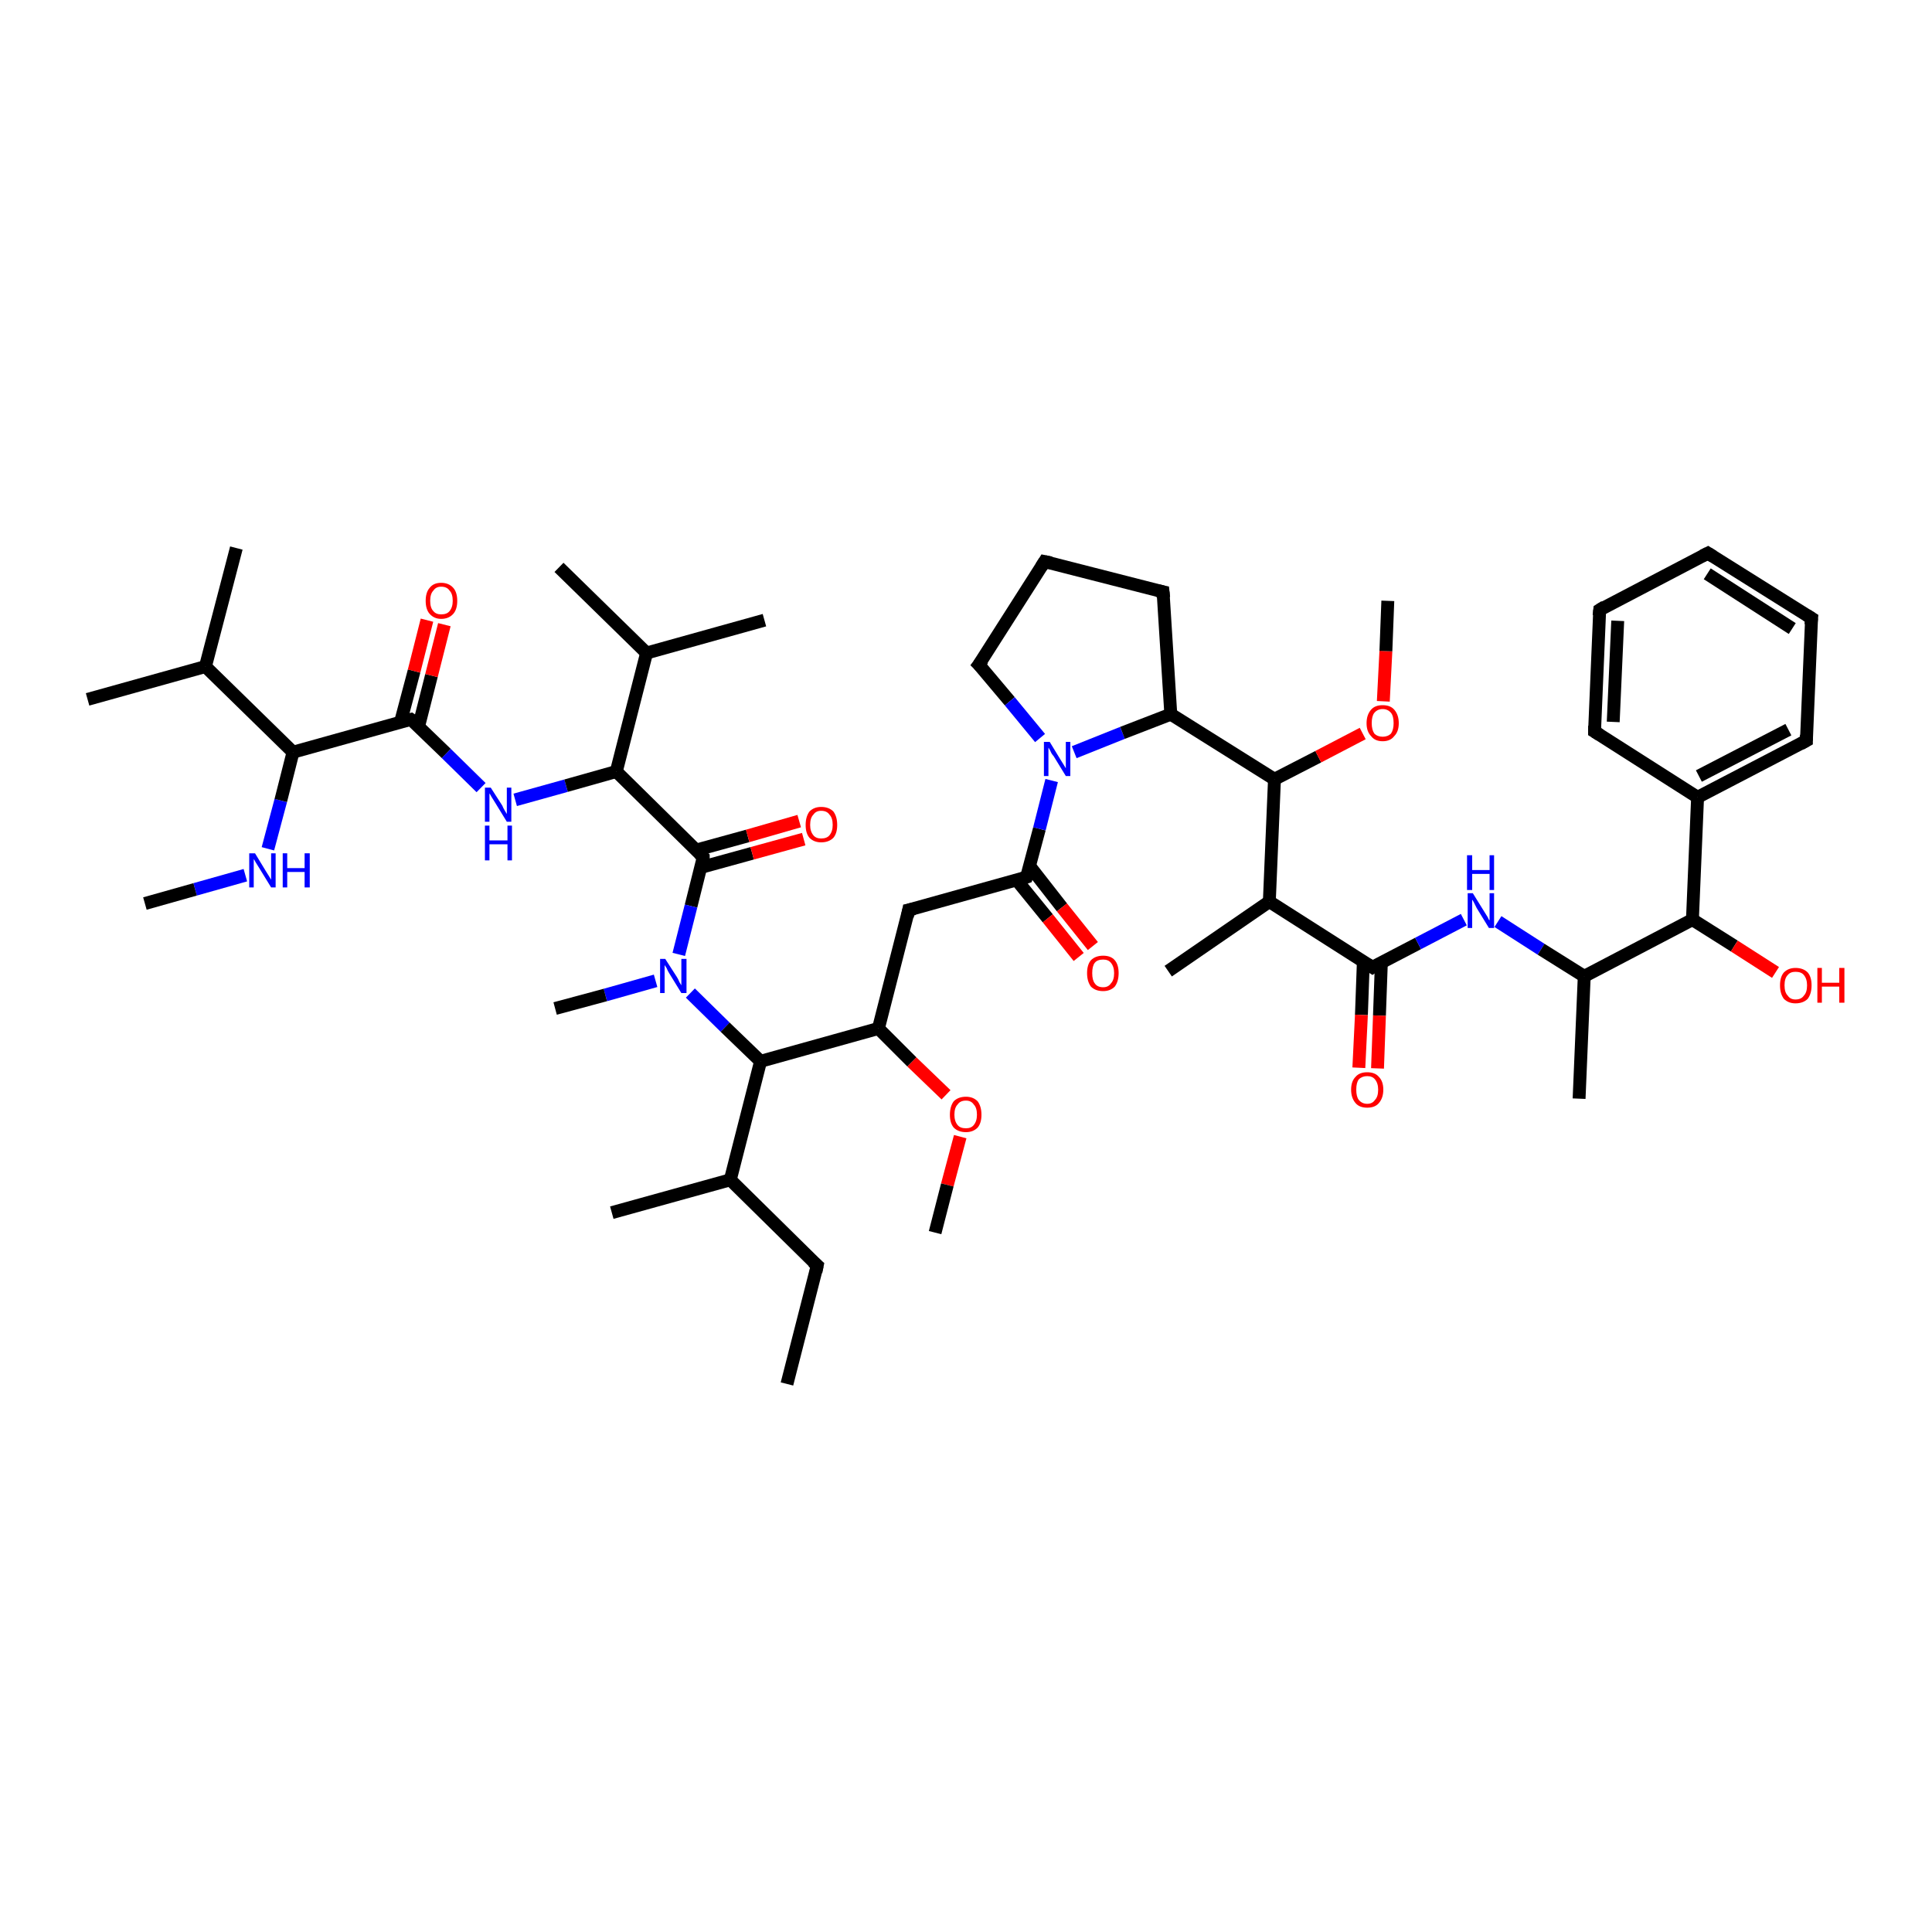 <?xml version='1.0' encoding='iso-8859-1'?>
<svg version='1.1' baseProfile='full'
              xmlns='http://www.w3.org/2000/svg'
                      xmlns:rdkit='http://www.rdkit.org/xml'
                      xmlns:xlink='http://www.w3.org/1999/xlink'
                  xml:space='preserve'
width='300px' height='300px' viewBox='0 0 300 300'>
<!-- END OF HEADER -->
<rect style='opacity:1.0;fill:#FFFFFF;stroke:none' width='300.0' height='300.0' x='0.0' y='0.0'> </rect>
<path class='bond-0 atom-0 atom-1' d='M 41.6,131.8 L 43.6,124.3' style='fill:none;fill-rule:evenodd;stroke:#0000FF;stroke-width:2.0px;stroke-linecap:butt;stroke-linejoin:miter;stroke-opacity:1' />
<path class='bond-0 atom-0 atom-1' d='M 43.6,124.3 L 45.5,116.8' style='fill:none;fill-rule:evenodd;stroke:#000000;stroke-width:2.0px;stroke-linecap:butt;stroke-linejoin:miter;stroke-opacity:1' />
<path class='bond-1 atom-1 atom-2' d='M 45.5,116.8 L 31.9,103.5' style='fill:none;fill-rule:evenodd;stroke:#000000;stroke-width:2.0px;stroke-linecap:butt;stroke-linejoin:miter;stroke-opacity:1' />
<path class='bond-2 atom-2 atom-3' d='M 31.9,103.5 L 13.6,108.6' style='fill:none;fill-rule:evenodd;stroke:#000000;stroke-width:2.0px;stroke-linecap:butt;stroke-linejoin:miter;stroke-opacity:1' />
<path class='bond-3 atom-2 atom-4' d='M 31.9,103.5 L 36.7,85.1' style='fill:none;fill-rule:evenodd;stroke:#000000;stroke-width:2.0px;stroke-linecap:butt;stroke-linejoin:miter;stroke-opacity:1' />
<path class='bond-4 atom-1 atom-5' d='M 45.5,116.8 L 63.8,111.7' style='fill:none;fill-rule:evenodd;stroke:#000000;stroke-width:2.0px;stroke-linecap:butt;stroke-linejoin:miter;stroke-opacity:1' />
<path class='bond-5 atom-5 atom-6' d='M 65.0,112.8 L 67.0,104.9' style='fill:none;fill-rule:evenodd;stroke:#000000;stroke-width:2.0px;stroke-linecap:butt;stroke-linejoin:miter;stroke-opacity:1' />
<path class='bond-5 atom-5 atom-6' d='M 67.0,104.9 L 69.0,97.0' style='fill:none;fill-rule:evenodd;stroke:#FF0000;stroke-width:2.0px;stroke-linecap:butt;stroke-linejoin:miter;stroke-opacity:1' />
<path class='bond-5 atom-5 atom-6' d='M 62.2,112.1 L 64.3,104.2' style='fill:none;fill-rule:evenodd;stroke:#000000;stroke-width:2.0px;stroke-linecap:butt;stroke-linejoin:miter;stroke-opacity:1' />
<path class='bond-5 atom-5 atom-6' d='M 64.3,104.2 L 66.3,96.3' style='fill:none;fill-rule:evenodd;stroke:#FF0000;stroke-width:2.0px;stroke-linecap:butt;stroke-linejoin:miter;stroke-opacity:1' />
<path class='bond-6 atom-5 atom-7' d='M 63.8,111.7 L 69.3,117.0' style='fill:none;fill-rule:evenodd;stroke:#000000;stroke-width:2.0px;stroke-linecap:butt;stroke-linejoin:miter;stroke-opacity:1' />
<path class='bond-6 atom-5 atom-7' d='M 69.3,117.0 L 74.7,122.3' style='fill:none;fill-rule:evenodd;stroke:#0000FF;stroke-width:2.0px;stroke-linecap:butt;stroke-linejoin:miter;stroke-opacity:1' />
<path class='bond-7 atom-7 atom-8' d='M 80.0,124.2 L 87.9,122.0' style='fill:none;fill-rule:evenodd;stroke:#0000FF;stroke-width:2.0px;stroke-linecap:butt;stroke-linejoin:miter;stroke-opacity:1' />
<path class='bond-7 atom-7 atom-8' d='M 87.9,122.0 L 95.7,119.8' style='fill:none;fill-rule:evenodd;stroke:#000000;stroke-width:2.0px;stroke-linecap:butt;stroke-linejoin:miter;stroke-opacity:1' />
<path class='bond-8 atom-8 atom-9' d='M 95.7,119.8 L 109.2,133.1' style='fill:none;fill-rule:evenodd;stroke:#000000;stroke-width:2.0px;stroke-linecap:butt;stroke-linejoin:miter;stroke-opacity:1' />
<path class='bond-9 atom-9 atom-10' d='M 109.2,133.1 L 107.3,140.7' style='fill:none;fill-rule:evenodd;stroke:#000000;stroke-width:2.0px;stroke-linecap:butt;stroke-linejoin:miter;stroke-opacity:1' />
<path class='bond-9 atom-9 atom-10' d='M 107.3,140.7 L 105.4,148.2' style='fill:none;fill-rule:evenodd;stroke:#0000FF;stroke-width:2.0px;stroke-linecap:butt;stroke-linejoin:miter;stroke-opacity:1' />
<path class='bond-10 atom-10 atom-11' d='M 107.2,154.2 L 112.6,159.5' style='fill:none;fill-rule:evenodd;stroke:#0000FF;stroke-width:2.0px;stroke-linecap:butt;stroke-linejoin:miter;stroke-opacity:1' />
<path class='bond-10 atom-10 atom-11' d='M 112.6,159.5 L 118.1,164.8' style='fill:none;fill-rule:evenodd;stroke:#000000;stroke-width:2.0px;stroke-linecap:butt;stroke-linejoin:miter;stroke-opacity:1' />
<path class='bond-11 atom-11 atom-12' d='M 118.1,164.8 L 136.4,159.7' style='fill:none;fill-rule:evenodd;stroke:#000000;stroke-width:2.0px;stroke-linecap:butt;stroke-linejoin:miter;stroke-opacity:1' />
<path class='bond-12 atom-12 atom-13' d='M 136.4,159.7 L 141.1,141.3' style='fill:none;fill-rule:evenodd;stroke:#000000;stroke-width:2.0px;stroke-linecap:butt;stroke-linejoin:miter;stroke-opacity:1' />
<path class='bond-13 atom-13 atom-14' d='M 141.1,141.3 L 159.4,136.2' style='fill:none;fill-rule:evenodd;stroke:#000000;stroke-width:2.0px;stroke-linecap:butt;stroke-linejoin:miter;stroke-opacity:1' />
<path class='bond-14 atom-14 atom-15' d='M 157.9,136.7 L 162.7,142.6' style='fill:none;fill-rule:evenodd;stroke:#000000;stroke-width:2.0px;stroke-linecap:butt;stroke-linejoin:miter;stroke-opacity:1' />
<path class='bond-14 atom-14 atom-15' d='M 162.7,142.6 L 167.5,148.6' style='fill:none;fill-rule:evenodd;stroke:#FF0000;stroke-width:2.0px;stroke-linecap:butt;stroke-linejoin:miter;stroke-opacity:1' />
<path class='bond-14 atom-14 atom-15' d='M 159.9,134.5 L 164.9,140.9' style='fill:none;fill-rule:evenodd;stroke:#000000;stroke-width:2.0px;stroke-linecap:butt;stroke-linejoin:miter;stroke-opacity:1' />
<path class='bond-14 atom-14 atom-15' d='M 164.9,140.9 L 169.7,146.9' style='fill:none;fill-rule:evenodd;stroke:#FF0000;stroke-width:2.0px;stroke-linecap:butt;stroke-linejoin:miter;stroke-opacity:1' />
<path class='bond-15 atom-14 atom-16' d='M 159.4,136.2 L 161.4,128.7' style='fill:none;fill-rule:evenodd;stroke:#000000;stroke-width:2.0px;stroke-linecap:butt;stroke-linejoin:miter;stroke-opacity:1' />
<path class='bond-15 atom-14 atom-16' d='M 161.4,128.7 L 163.3,121.2' style='fill:none;fill-rule:evenodd;stroke:#0000FF;stroke-width:2.0px;stroke-linecap:butt;stroke-linejoin:miter;stroke-opacity:1' />
<path class='bond-16 atom-16 atom-17' d='M 166.8,116.8 L 174.3,113.8' style='fill:none;fill-rule:evenodd;stroke:#0000FF;stroke-width:2.0px;stroke-linecap:butt;stroke-linejoin:miter;stroke-opacity:1' />
<path class='bond-16 atom-16 atom-17' d='M 174.3,113.8 L 181.8,110.9' style='fill:none;fill-rule:evenodd;stroke:#000000;stroke-width:2.0px;stroke-linecap:butt;stroke-linejoin:miter;stroke-opacity:1' />
<path class='bond-17 atom-17 atom-18' d='M 181.8,110.9 L 180.6,91.9' style='fill:none;fill-rule:evenodd;stroke:#000000;stroke-width:2.0px;stroke-linecap:butt;stroke-linejoin:miter;stroke-opacity:1' />
<path class='bond-18 atom-18 atom-19' d='M 180.6,91.9 L 162.2,87.2' style='fill:none;fill-rule:evenodd;stroke:#000000;stroke-width:2.0px;stroke-linecap:butt;stroke-linejoin:miter;stroke-opacity:1' />
<path class='bond-19 atom-19 atom-20' d='M 162.2,87.2 L 152.0,103.2' style='fill:none;fill-rule:evenodd;stroke:#000000;stroke-width:2.0px;stroke-linecap:butt;stroke-linejoin:miter;stroke-opacity:1' />
<path class='bond-20 atom-17 atom-21' d='M 181.8,110.9 L 197.9,121.0' style='fill:none;fill-rule:evenodd;stroke:#000000;stroke-width:2.0px;stroke-linecap:butt;stroke-linejoin:miter;stroke-opacity:1' />
<path class='bond-21 atom-21 atom-22' d='M 197.9,121.0 L 197.1,140.0' style='fill:none;fill-rule:evenodd;stroke:#000000;stroke-width:2.0px;stroke-linecap:butt;stroke-linejoin:miter;stroke-opacity:1' />
<path class='bond-22 atom-22 atom-23' d='M 197.1,140.0 L 181.4,150.8' style='fill:none;fill-rule:evenodd;stroke:#000000;stroke-width:2.0px;stroke-linecap:butt;stroke-linejoin:miter;stroke-opacity:1' />
<path class='bond-23 atom-22 atom-24' d='M 197.1,140.0 L 213.1,150.2' style='fill:none;fill-rule:evenodd;stroke:#000000;stroke-width:2.0px;stroke-linecap:butt;stroke-linejoin:miter;stroke-opacity:1' />
<path class='bond-24 atom-24 atom-25' d='M 211.7,149.3 L 211.4,157.6' style='fill:none;fill-rule:evenodd;stroke:#000000;stroke-width:2.0px;stroke-linecap:butt;stroke-linejoin:miter;stroke-opacity:1' />
<path class='bond-24 atom-24 atom-25' d='M 211.4,157.6 L 211.0,165.8' style='fill:none;fill-rule:evenodd;stroke:#FF0000;stroke-width:2.0px;stroke-linecap:butt;stroke-linejoin:miter;stroke-opacity:1' />
<path class='bond-24 atom-24 atom-25' d='M 214.5,149.4 L 214.2,157.7' style='fill:none;fill-rule:evenodd;stroke:#000000;stroke-width:2.0px;stroke-linecap:butt;stroke-linejoin:miter;stroke-opacity:1' />
<path class='bond-24 atom-24 atom-25' d='M 214.2,157.7 L 213.9,165.9' style='fill:none;fill-rule:evenodd;stroke:#FF0000;stroke-width:2.0px;stroke-linecap:butt;stroke-linejoin:miter;stroke-opacity:1' />
<path class='bond-25 atom-24 atom-26' d='M 213.1,150.2 L 220.2,146.5' style='fill:none;fill-rule:evenodd;stroke:#000000;stroke-width:2.0px;stroke-linecap:butt;stroke-linejoin:miter;stroke-opacity:1' />
<path class='bond-25 atom-24 atom-26' d='M 220.2,146.5 L 227.3,142.8' style='fill:none;fill-rule:evenodd;stroke:#0000FF;stroke-width:2.0px;stroke-linecap:butt;stroke-linejoin:miter;stroke-opacity:1' />
<path class='bond-26 atom-26 atom-27' d='M 232.6,143.1 L 239.3,147.4' style='fill:none;fill-rule:evenodd;stroke:#0000FF;stroke-width:2.0px;stroke-linecap:butt;stroke-linejoin:miter;stroke-opacity:1' />
<path class='bond-26 atom-26 atom-27' d='M 239.3,147.4 L 246.0,151.6' style='fill:none;fill-rule:evenodd;stroke:#000000;stroke-width:2.0px;stroke-linecap:butt;stroke-linejoin:miter;stroke-opacity:1' />
<path class='bond-27 atom-27 atom-28' d='M 246.0,151.6 L 245.2,170.6' style='fill:none;fill-rule:evenodd;stroke:#000000;stroke-width:2.0px;stroke-linecap:butt;stroke-linejoin:miter;stroke-opacity:1' />
<path class='bond-28 atom-27 atom-29' d='M 246.0,151.6 L 262.8,142.8' style='fill:none;fill-rule:evenodd;stroke:#000000;stroke-width:2.0px;stroke-linecap:butt;stroke-linejoin:miter;stroke-opacity:1' />
<path class='bond-29 atom-29 atom-30' d='M 262.8,142.8 L 269.3,146.9' style='fill:none;fill-rule:evenodd;stroke:#000000;stroke-width:2.0px;stroke-linecap:butt;stroke-linejoin:miter;stroke-opacity:1' />
<path class='bond-29 atom-29 atom-30' d='M 269.3,146.9 L 275.7,151.0' style='fill:none;fill-rule:evenodd;stroke:#FF0000;stroke-width:2.0px;stroke-linecap:butt;stroke-linejoin:miter;stroke-opacity:1' />
<path class='bond-30 atom-29 atom-31' d='M 262.8,142.8 L 263.6,123.8' style='fill:none;fill-rule:evenodd;stroke:#000000;stroke-width:2.0px;stroke-linecap:butt;stroke-linejoin:miter;stroke-opacity:1' />
<path class='bond-31 atom-31 atom-32' d='M 263.6,123.8 L 280.5,115.0' style='fill:none;fill-rule:evenodd;stroke:#000000;stroke-width:2.0px;stroke-linecap:butt;stroke-linejoin:miter;stroke-opacity:1' />
<path class='bond-31 atom-31 atom-32' d='M 263.8,120.5 L 277.7,113.3' style='fill:none;fill-rule:evenodd;stroke:#000000;stroke-width:2.0px;stroke-linecap:butt;stroke-linejoin:miter;stroke-opacity:1' />
<path class='bond-32 atom-32 atom-33' d='M 280.5,115.0 L 281.3,96.0' style='fill:none;fill-rule:evenodd;stroke:#000000;stroke-width:2.0px;stroke-linecap:butt;stroke-linejoin:miter;stroke-opacity:1' />
<path class='bond-33 atom-33 atom-34' d='M 281.3,96.0 L 265.2,85.9' style='fill:none;fill-rule:evenodd;stroke:#000000;stroke-width:2.0px;stroke-linecap:butt;stroke-linejoin:miter;stroke-opacity:1' />
<path class='bond-33 atom-33 atom-34' d='M 278.3,97.6 L 265.1,89.1' style='fill:none;fill-rule:evenodd;stroke:#000000;stroke-width:2.0px;stroke-linecap:butt;stroke-linejoin:miter;stroke-opacity:1' />
<path class='bond-34 atom-34 atom-35' d='M 265.2,85.9 L 248.4,94.7' style='fill:none;fill-rule:evenodd;stroke:#000000;stroke-width:2.0px;stroke-linecap:butt;stroke-linejoin:miter;stroke-opacity:1' />
<path class='bond-35 atom-35 atom-36' d='M 248.4,94.7 L 247.6,113.6' style='fill:none;fill-rule:evenodd;stroke:#000000;stroke-width:2.0px;stroke-linecap:butt;stroke-linejoin:miter;stroke-opacity:1' />
<path class='bond-35 atom-35 atom-36' d='M 251.2,96.4 L 250.5,112.1' style='fill:none;fill-rule:evenodd;stroke:#000000;stroke-width:2.0px;stroke-linecap:butt;stroke-linejoin:miter;stroke-opacity:1' />
<path class='bond-36 atom-21 atom-37' d='M 197.9,121.0 L 204.7,117.5' style='fill:none;fill-rule:evenodd;stroke:#000000;stroke-width:2.0px;stroke-linecap:butt;stroke-linejoin:miter;stroke-opacity:1' />
<path class='bond-36 atom-21 atom-37' d='M 204.7,117.5 L 211.6,113.9' style='fill:none;fill-rule:evenodd;stroke:#FF0000;stroke-width:2.0px;stroke-linecap:butt;stroke-linejoin:miter;stroke-opacity:1' />
<path class='bond-37 atom-37 atom-38' d='M 214.8,108.9 L 215.2,101.1' style='fill:none;fill-rule:evenodd;stroke:#FF0000;stroke-width:2.0px;stroke-linecap:butt;stroke-linejoin:miter;stroke-opacity:1' />
<path class='bond-37 atom-37 atom-38' d='M 215.2,101.1 L 215.5,93.3' style='fill:none;fill-rule:evenodd;stroke:#000000;stroke-width:2.0px;stroke-linecap:butt;stroke-linejoin:miter;stroke-opacity:1' />
<path class='bond-38 atom-12 atom-39' d='M 136.4,159.7 L 141.6,164.9' style='fill:none;fill-rule:evenodd;stroke:#000000;stroke-width:2.0px;stroke-linecap:butt;stroke-linejoin:miter;stroke-opacity:1' />
<path class='bond-38 atom-12 atom-39' d='M 141.6,164.9 L 146.9,170.0' style='fill:none;fill-rule:evenodd;stroke:#FF0000;stroke-width:2.0px;stroke-linecap:butt;stroke-linejoin:miter;stroke-opacity:1' />
<path class='bond-39 atom-39 atom-40' d='M 149.1,176.5 L 147.1,184.0' style='fill:none;fill-rule:evenodd;stroke:#FF0000;stroke-width:2.0px;stroke-linecap:butt;stroke-linejoin:miter;stroke-opacity:1' />
<path class='bond-39 atom-39 atom-40' d='M 147.1,184.0 L 145.2,191.4' style='fill:none;fill-rule:evenodd;stroke:#000000;stroke-width:2.0px;stroke-linecap:butt;stroke-linejoin:miter;stroke-opacity:1' />
<path class='bond-40 atom-11 atom-41' d='M 118.1,164.8 L 113.4,183.2' style='fill:none;fill-rule:evenodd;stroke:#000000;stroke-width:2.0px;stroke-linecap:butt;stroke-linejoin:miter;stroke-opacity:1' />
<path class='bond-41 atom-41 atom-42' d='M 113.4,183.2 L 95.0,188.3' style='fill:none;fill-rule:evenodd;stroke:#000000;stroke-width:2.0px;stroke-linecap:butt;stroke-linejoin:miter;stroke-opacity:1' />
<path class='bond-42 atom-41 atom-43' d='M 113.4,183.2 L 126.9,196.5' style='fill:none;fill-rule:evenodd;stroke:#000000;stroke-width:2.0px;stroke-linecap:butt;stroke-linejoin:miter;stroke-opacity:1' />
<path class='bond-43 atom-43 atom-44' d='M 126.9,196.5 L 122.2,214.9' style='fill:none;fill-rule:evenodd;stroke:#000000;stroke-width:2.0px;stroke-linecap:butt;stroke-linejoin:miter;stroke-opacity:1' />
<path class='bond-44 atom-10 atom-45' d='M 101.8,152.3 L 94.0,154.5' style='fill:none;fill-rule:evenodd;stroke:#0000FF;stroke-width:2.0px;stroke-linecap:butt;stroke-linejoin:miter;stroke-opacity:1' />
<path class='bond-44 atom-10 atom-45' d='M 94.0,154.5 L 86.2,156.6' style='fill:none;fill-rule:evenodd;stroke:#000000;stroke-width:2.0px;stroke-linecap:butt;stroke-linejoin:miter;stroke-opacity:1' />
<path class='bond-45 atom-9 atom-46' d='M 108.8,134.7 L 116.8,132.5' style='fill:none;fill-rule:evenodd;stroke:#000000;stroke-width:2.0px;stroke-linecap:butt;stroke-linejoin:miter;stroke-opacity:1' />
<path class='bond-45 atom-9 atom-46' d='M 116.8,132.5 L 124.8,130.3' style='fill:none;fill-rule:evenodd;stroke:#FF0000;stroke-width:2.0px;stroke-linecap:butt;stroke-linejoin:miter;stroke-opacity:1' />
<path class='bond-45 atom-9 atom-46' d='M 108.1,132.0 L 116.1,129.8' style='fill:none;fill-rule:evenodd;stroke:#000000;stroke-width:2.0px;stroke-linecap:butt;stroke-linejoin:miter;stroke-opacity:1' />
<path class='bond-45 atom-9 atom-46' d='M 116.1,129.8 L 124.1,127.5' style='fill:none;fill-rule:evenodd;stroke:#FF0000;stroke-width:2.0px;stroke-linecap:butt;stroke-linejoin:miter;stroke-opacity:1' />
<path class='bond-46 atom-8 atom-47' d='M 95.7,119.8 L 100.4,101.4' style='fill:none;fill-rule:evenodd;stroke:#000000;stroke-width:2.0px;stroke-linecap:butt;stroke-linejoin:miter;stroke-opacity:1' />
<path class='bond-47 atom-47 atom-48' d='M 100.4,101.4 L 86.8,88.1' style='fill:none;fill-rule:evenodd;stroke:#000000;stroke-width:2.0px;stroke-linecap:butt;stroke-linejoin:miter;stroke-opacity:1' />
<path class='bond-48 atom-47 atom-49' d='M 100.4,101.4 L 118.7,96.3' style='fill:none;fill-rule:evenodd;stroke:#000000;stroke-width:2.0px;stroke-linecap:butt;stroke-linejoin:miter;stroke-opacity:1' />
<path class='bond-49 atom-0 atom-50' d='M 38.1,135.9 L 30.3,138.1' style='fill:none;fill-rule:evenodd;stroke:#0000FF;stroke-width:2.0px;stroke-linecap:butt;stroke-linejoin:miter;stroke-opacity:1' />
<path class='bond-49 atom-0 atom-50' d='M 30.3,138.1 L 22.5,140.3' style='fill:none;fill-rule:evenodd;stroke:#000000;stroke-width:2.0px;stroke-linecap:butt;stroke-linejoin:miter;stroke-opacity:1' />
<path class='bond-50 atom-20 atom-16' d='M 152.0,103.2 L 156.8,108.9' style='fill:none;fill-rule:evenodd;stroke:#000000;stroke-width:2.0px;stroke-linecap:butt;stroke-linejoin:miter;stroke-opacity:1' />
<path class='bond-50 atom-20 atom-16' d='M 156.8,108.9 L 161.5,114.6' style='fill:none;fill-rule:evenodd;stroke:#0000FF;stroke-width:2.0px;stroke-linecap:butt;stroke-linejoin:miter;stroke-opacity:1' />
<path class='bond-51 atom-36 atom-31' d='M 247.6,113.6 L 263.6,123.8' style='fill:none;fill-rule:evenodd;stroke:#000000;stroke-width:2.0px;stroke-linecap:butt;stroke-linejoin:miter;stroke-opacity:1' />
<path d='M 62.9,111.9 L 63.8,111.7 L 64.1,111.9' style='fill:none;stroke:#000000;stroke-width:2.0px;stroke-linecap:butt;stroke-linejoin:miter;stroke-opacity:1;' />
<path d='M 108.6,132.5 L 109.2,133.1 L 109.2,133.5' style='fill:none;stroke:#000000;stroke-width:2.0px;stroke-linecap:butt;stroke-linejoin:miter;stroke-opacity:1;' />
<path d='M 140.9,142.3 L 141.1,141.3 L 142.0,141.1' style='fill:none;stroke:#000000;stroke-width:2.0px;stroke-linecap:butt;stroke-linejoin:miter;stroke-opacity:1;' />
<path d='M 158.5,136.5 L 159.4,136.2 L 159.5,135.9' style='fill:none;stroke:#000000;stroke-width:2.0px;stroke-linecap:butt;stroke-linejoin:miter;stroke-opacity:1;' />
<path d='M 180.7,92.8 L 180.6,91.9 L 179.7,91.7' style='fill:none;stroke:#000000;stroke-width:2.0px;stroke-linecap:butt;stroke-linejoin:miter;stroke-opacity:1;' />
<path d='M 163.2,87.4 L 162.2,87.2 L 161.7,88.0' style='fill:none;stroke:#000000;stroke-width:2.0px;stroke-linecap:butt;stroke-linejoin:miter;stroke-opacity:1;' />
<path d='M 152.6,102.4 L 152.0,103.2 L 152.3,103.5' style='fill:none;stroke:#000000;stroke-width:2.0px;stroke-linecap:butt;stroke-linejoin:miter;stroke-opacity:1;' />
<path d='M 212.3,149.7 L 213.1,150.2 L 213.4,150.0' style='fill:none;stroke:#000000;stroke-width:2.0px;stroke-linecap:butt;stroke-linejoin:miter;stroke-opacity:1;' />
<path d='M 279.6,115.5 L 280.5,115.0 L 280.5,114.1' style='fill:none;stroke:#000000;stroke-width:2.0px;stroke-linecap:butt;stroke-linejoin:miter;stroke-opacity:1;' />
<path d='M 281.2,97.0 L 281.3,96.0 L 280.5,95.5' style='fill:none;stroke:#000000;stroke-width:2.0px;stroke-linecap:butt;stroke-linejoin:miter;stroke-opacity:1;' />
<path d='M 266.0,86.4 L 265.2,85.9 L 264.4,86.3' style='fill:none;stroke:#000000;stroke-width:2.0px;stroke-linecap:butt;stroke-linejoin:miter;stroke-opacity:1;' />
<path d='M 249.2,94.2 L 248.4,94.7 L 248.3,95.6' style='fill:none;stroke:#000000;stroke-width:2.0px;stroke-linecap:butt;stroke-linejoin:miter;stroke-opacity:1;' />
<path d='M 247.6,112.7 L 247.6,113.6 L 248.4,114.1' style='fill:none;stroke:#000000;stroke-width:2.0px;stroke-linecap:butt;stroke-linejoin:miter;stroke-opacity:1;' />
<path d='M 126.2,195.9 L 126.9,196.5 L 126.7,197.5' style='fill:none;stroke:#000000;stroke-width:2.0px;stroke-linecap:butt;stroke-linejoin:miter;stroke-opacity:1;' />
<path class='atom-0' d='M 39.6 132.5
L 41.3 135.3
Q 41.5 135.6, 41.8 136.1
Q 42.1 136.6, 42.1 136.6
L 42.1 132.5
L 42.8 132.5
L 42.8 137.8
L 42.1 137.8
L 40.2 134.7
Q 40.0 134.4, 39.7 133.9
Q 39.5 133.5, 39.4 133.4
L 39.4 137.8
L 38.7 137.8
L 38.7 132.5
L 39.6 132.5
' fill='#0000FF'/>
<path class='atom-0' d='M 43.9 132.5
L 44.6 132.5
L 44.6 134.8
L 47.3 134.8
L 47.3 132.5
L 48.1 132.5
L 48.1 137.8
L 47.3 137.8
L 47.3 135.4
L 44.6 135.4
L 44.6 137.8
L 43.9 137.8
L 43.9 132.5
' fill='#0000FF'/>
<path class='atom-6' d='M 66.1 93.3
Q 66.1 92.0, 66.7 91.3
Q 67.3 90.5, 68.5 90.5
Q 69.7 90.5, 70.4 91.3
Q 71.0 92.0, 71.0 93.3
Q 71.0 94.6, 70.4 95.3
Q 69.7 96.1, 68.5 96.1
Q 67.4 96.1, 66.7 95.3
Q 66.1 94.6, 66.1 93.3
M 68.5 95.4
Q 69.4 95.4, 69.8 94.9
Q 70.3 94.3, 70.3 93.3
Q 70.3 92.2, 69.8 91.7
Q 69.4 91.1, 68.5 91.1
Q 67.7 91.1, 67.3 91.7
Q 66.8 92.2, 66.8 93.3
Q 66.8 94.4, 67.3 94.9
Q 67.7 95.4, 68.5 95.4
' fill='#FF0000'/>
<path class='atom-7' d='M 76.2 122.3
L 78.0 125.1
Q 78.1 125.4, 78.4 125.9
Q 78.7 126.4, 78.7 126.4
L 78.7 122.3
L 79.4 122.3
L 79.4 127.6
L 78.7 127.6
L 76.8 124.5
Q 76.6 124.2, 76.3 123.7
Q 76.1 123.3, 76.0 123.2
L 76.0 127.6
L 75.3 127.6
L 75.3 122.3
L 76.2 122.3
' fill='#0000FF'/>
<path class='atom-7' d='M 75.3 128.2
L 76.0 128.2
L 76.0 130.5
L 78.8 130.5
L 78.8 128.2
L 79.5 128.2
L 79.5 133.6
L 78.8 133.6
L 78.8 131.1
L 76.0 131.1
L 76.0 133.6
L 75.3 133.6
L 75.3 128.2
' fill='#0000FF'/>
<path class='atom-10' d='M 103.3 148.9
L 105.1 151.7
Q 105.3 152.0, 105.5 152.5
Q 105.8 153.0, 105.8 153.0
L 105.8 148.9
L 106.6 148.9
L 106.6 154.2
L 105.8 154.2
L 103.9 151.1
Q 103.7 150.8, 103.5 150.3
Q 103.2 149.9, 103.2 149.8
L 103.2 154.2
L 102.5 154.2
L 102.5 148.9
L 103.3 148.9
' fill='#0000FF'/>
<path class='atom-15' d='M 168.8 151.1
Q 168.8 149.8, 169.4 149.1
Q 170.1 148.4, 171.3 148.4
Q 172.5 148.4, 173.1 149.1
Q 173.7 149.8, 173.7 151.1
Q 173.7 152.4, 173.1 153.2
Q 172.4 153.9, 171.3 153.9
Q 170.1 153.9, 169.4 153.2
Q 168.8 152.4, 168.8 151.1
M 171.3 153.3
Q 172.1 153.3, 172.5 152.7
Q 173.0 152.2, 173.0 151.1
Q 173.0 150.1, 172.5 149.5
Q 172.1 149.0, 171.3 149.0
Q 170.4 149.0, 170.0 149.5
Q 169.6 150.0, 169.6 151.1
Q 169.6 152.2, 170.0 152.7
Q 170.4 153.3, 171.3 153.3
' fill='#FF0000'/>
<path class='atom-16' d='M 163.0 115.2
L 164.7 118.0
Q 164.9 118.3, 165.2 118.8
Q 165.5 119.3, 165.5 119.3
L 165.5 115.2
L 166.2 115.2
L 166.2 120.5
L 165.5 120.5
L 163.6 117.4
Q 163.3 117.1, 163.1 116.6
Q 162.9 116.2, 162.8 116.1
L 162.8 120.5
L 162.1 120.5
L 162.1 115.2
L 163.0 115.2
' fill='#0000FF'/>
<path class='atom-25' d='M 209.8 169.2
Q 209.8 167.9, 210.5 167.2
Q 211.1 166.5, 212.3 166.5
Q 213.5 166.5, 214.1 167.2
Q 214.8 167.9, 214.8 169.2
Q 214.8 170.5, 214.1 171.3
Q 213.5 172.0, 212.3 172.0
Q 211.1 172.0, 210.5 171.3
Q 209.8 170.5, 209.8 169.2
M 212.3 171.4
Q 213.1 171.4, 213.5 170.8
Q 214.0 170.3, 214.0 169.2
Q 214.0 168.2, 213.5 167.6
Q 213.1 167.1, 212.3 167.1
Q 211.5 167.1, 211.0 167.6
Q 210.6 168.1, 210.6 169.2
Q 210.6 170.3, 211.0 170.8
Q 211.5 171.4, 212.3 171.4
' fill='#FF0000'/>
<path class='atom-26' d='M 228.7 138.7
L 230.5 141.6
Q 230.7 141.9, 231.0 142.4
Q 231.2 142.9, 231.3 142.9
L 231.3 138.7
L 232.0 138.7
L 232.0 144.1
L 231.2 144.1
L 229.3 141.0
Q 229.1 140.6, 228.9 140.2
Q 228.7 139.8, 228.6 139.7
L 228.6 144.1
L 227.9 144.1
L 227.9 138.7
L 228.7 138.7
' fill='#0000FF'/>
<path class='atom-26' d='M 227.8 132.8
L 228.6 132.8
L 228.6 135.1
L 231.3 135.1
L 231.3 132.8
L 232.0 132.8
L 232.0 138.2
L 231.3 138.2
L 231.3 135.7
L 228.6 135.7
L 228.6 138.2
L 227.8 138.2
L 227.8 132.8
' fill='#0000FF'/>
<path class='atom-30' d='M 276.4 153.0
Q 276.4 151.7, 277.0 151.0
Q 277.7 150.3, 278.8 150.3
Q 280.0 150.3, 280.7 151.0
Q 281.3 151.7, 281.3 153.0
Q 281.3 154.3, 280.7 155.1
Q 280.0 155.8, 278.8 155.8
Q 277.7 155.8, 277.0 155.1
Q 276.4 154.3, 276.4 153.0
M 278.8 155.2
Q 279.7 155.2, 280.1 154.6
Q 280.6 154.1, 280.6 153.0
Q 280.6 152.0, 280.1 151.4
Q 279.7 150.9, 278.8 150.9
Q 278.0 150.9, 277.6 151.4
Q 277.1 151.9, 277.1 153.0
Q 277.1 154.1, 277.6 154.6
Q 278.0 155.2, 278.8 155.2
' fill='#FF0000'/>
<path class='atom-30' d='M 282.2 150.3
L 282.9 150.3
L 282.9 152.6
L 285.6 152.6
L 285.6 150.3
L 286.4 150.3
L 286.4 155.7
L 285.6 155.7
L 285.6 153.2
L 282.9 153.2
L 282.9 155.7
L 282.2 155.7
L 282.2 150.3
' fill='#FF0000'/>
<path class='atom-37' d='M 212.2 112.3
Q 212.2 111.0, 212.9 110.2
Q 213.5 109.5, 214.7 109.5
Q 215.9 109.5, 216.5 110.2
Q 217.2 111.0, 217.2 112.3
Q 217.2 113.6, 216.5 114.3
Q 215.9 115.1, 214.7 115.1
Q 213.5 115.1, 212.9 114.3
Q 212.2 113.6, 212.2 112.3
M 214.7 114.4
Q 215.5 114.4, 216.0 113.9
Q 216.4 113.3, 216.4 112.3
Q 216.4 111.2, 216.0 110.7
Q 215.5 110.1, 214.7 110.1
Q 213.9 110.1, 213.4 110.7
Q 213.0 111.2, 213.0 112.3
Q 213.0 113.3, 213.4 113.9
Q 213.9 114.4, 214.7 114.4
' fill='#FF0000'/>
<path class='atom-39' d='M 147.5 173.1
Q 147.5 171.8, 148.1 171.0
Q 148.8 170.3, 150.0 170.3
Q 151.1 170.3, 151.8 171.0
Q 152.4 171.8, 152.4 173.1
Q 152.4 174.4, 151.8 175.1
Q 151.1 175.8, 150.0 175.8
Q 148.8 175.8, 148.1 175.1
Q 147.5 174.4, 147.5 173.1
M 150.0 175.2
Q 150.8 175.2, 151.2 174.7
Q 151.7 174.1, 151.7 173.1
Q 151.7 172.0, 151.2 171.5
Q 150.8 170.9, 150.0 170.9
Q 149.1 170.9, 148.7 171.5
Q 148.2 172.0, 148.2 173.1
Q 148.2 174.1, 148.7 174.7
Q 149.1 175.2, 150.0 175.2
' fill='#FF0000'/>
<path class='atom-46' d='M 125.1 128.1
Q 125.1 126.8, 125.7 126.0
Q 126.4 125.3, 127.5 125.3
Q 128.7 125.3, 129.4 126.0
Q 130.0 126.8, 130.0 128.1
Q 130.0 129.4, 129.4 130.1
Q 128.7 130.8, 127.5 130.8
Q 126.4 130.8, 125.7 130.1
Q 125.1 129.4, 125.1 128.1
M 127.5 130.2
Q 128.4 130.2, 128.8 129.7
Q 129.3 129.1, 129.3 128.1
Q 129.3 127.0, 128.8 126.5
Q 128.4 125.9, 127.5 125.9
Q 126.7 125.9, 126.3 126.5
Q 125.8 127.0, 125.8 128.1
Q 125.8 129.1, 126.3 129.7
Q 126.7 130.2, 127.5 130.2
' fill='#FF0000'/>
</svg>
